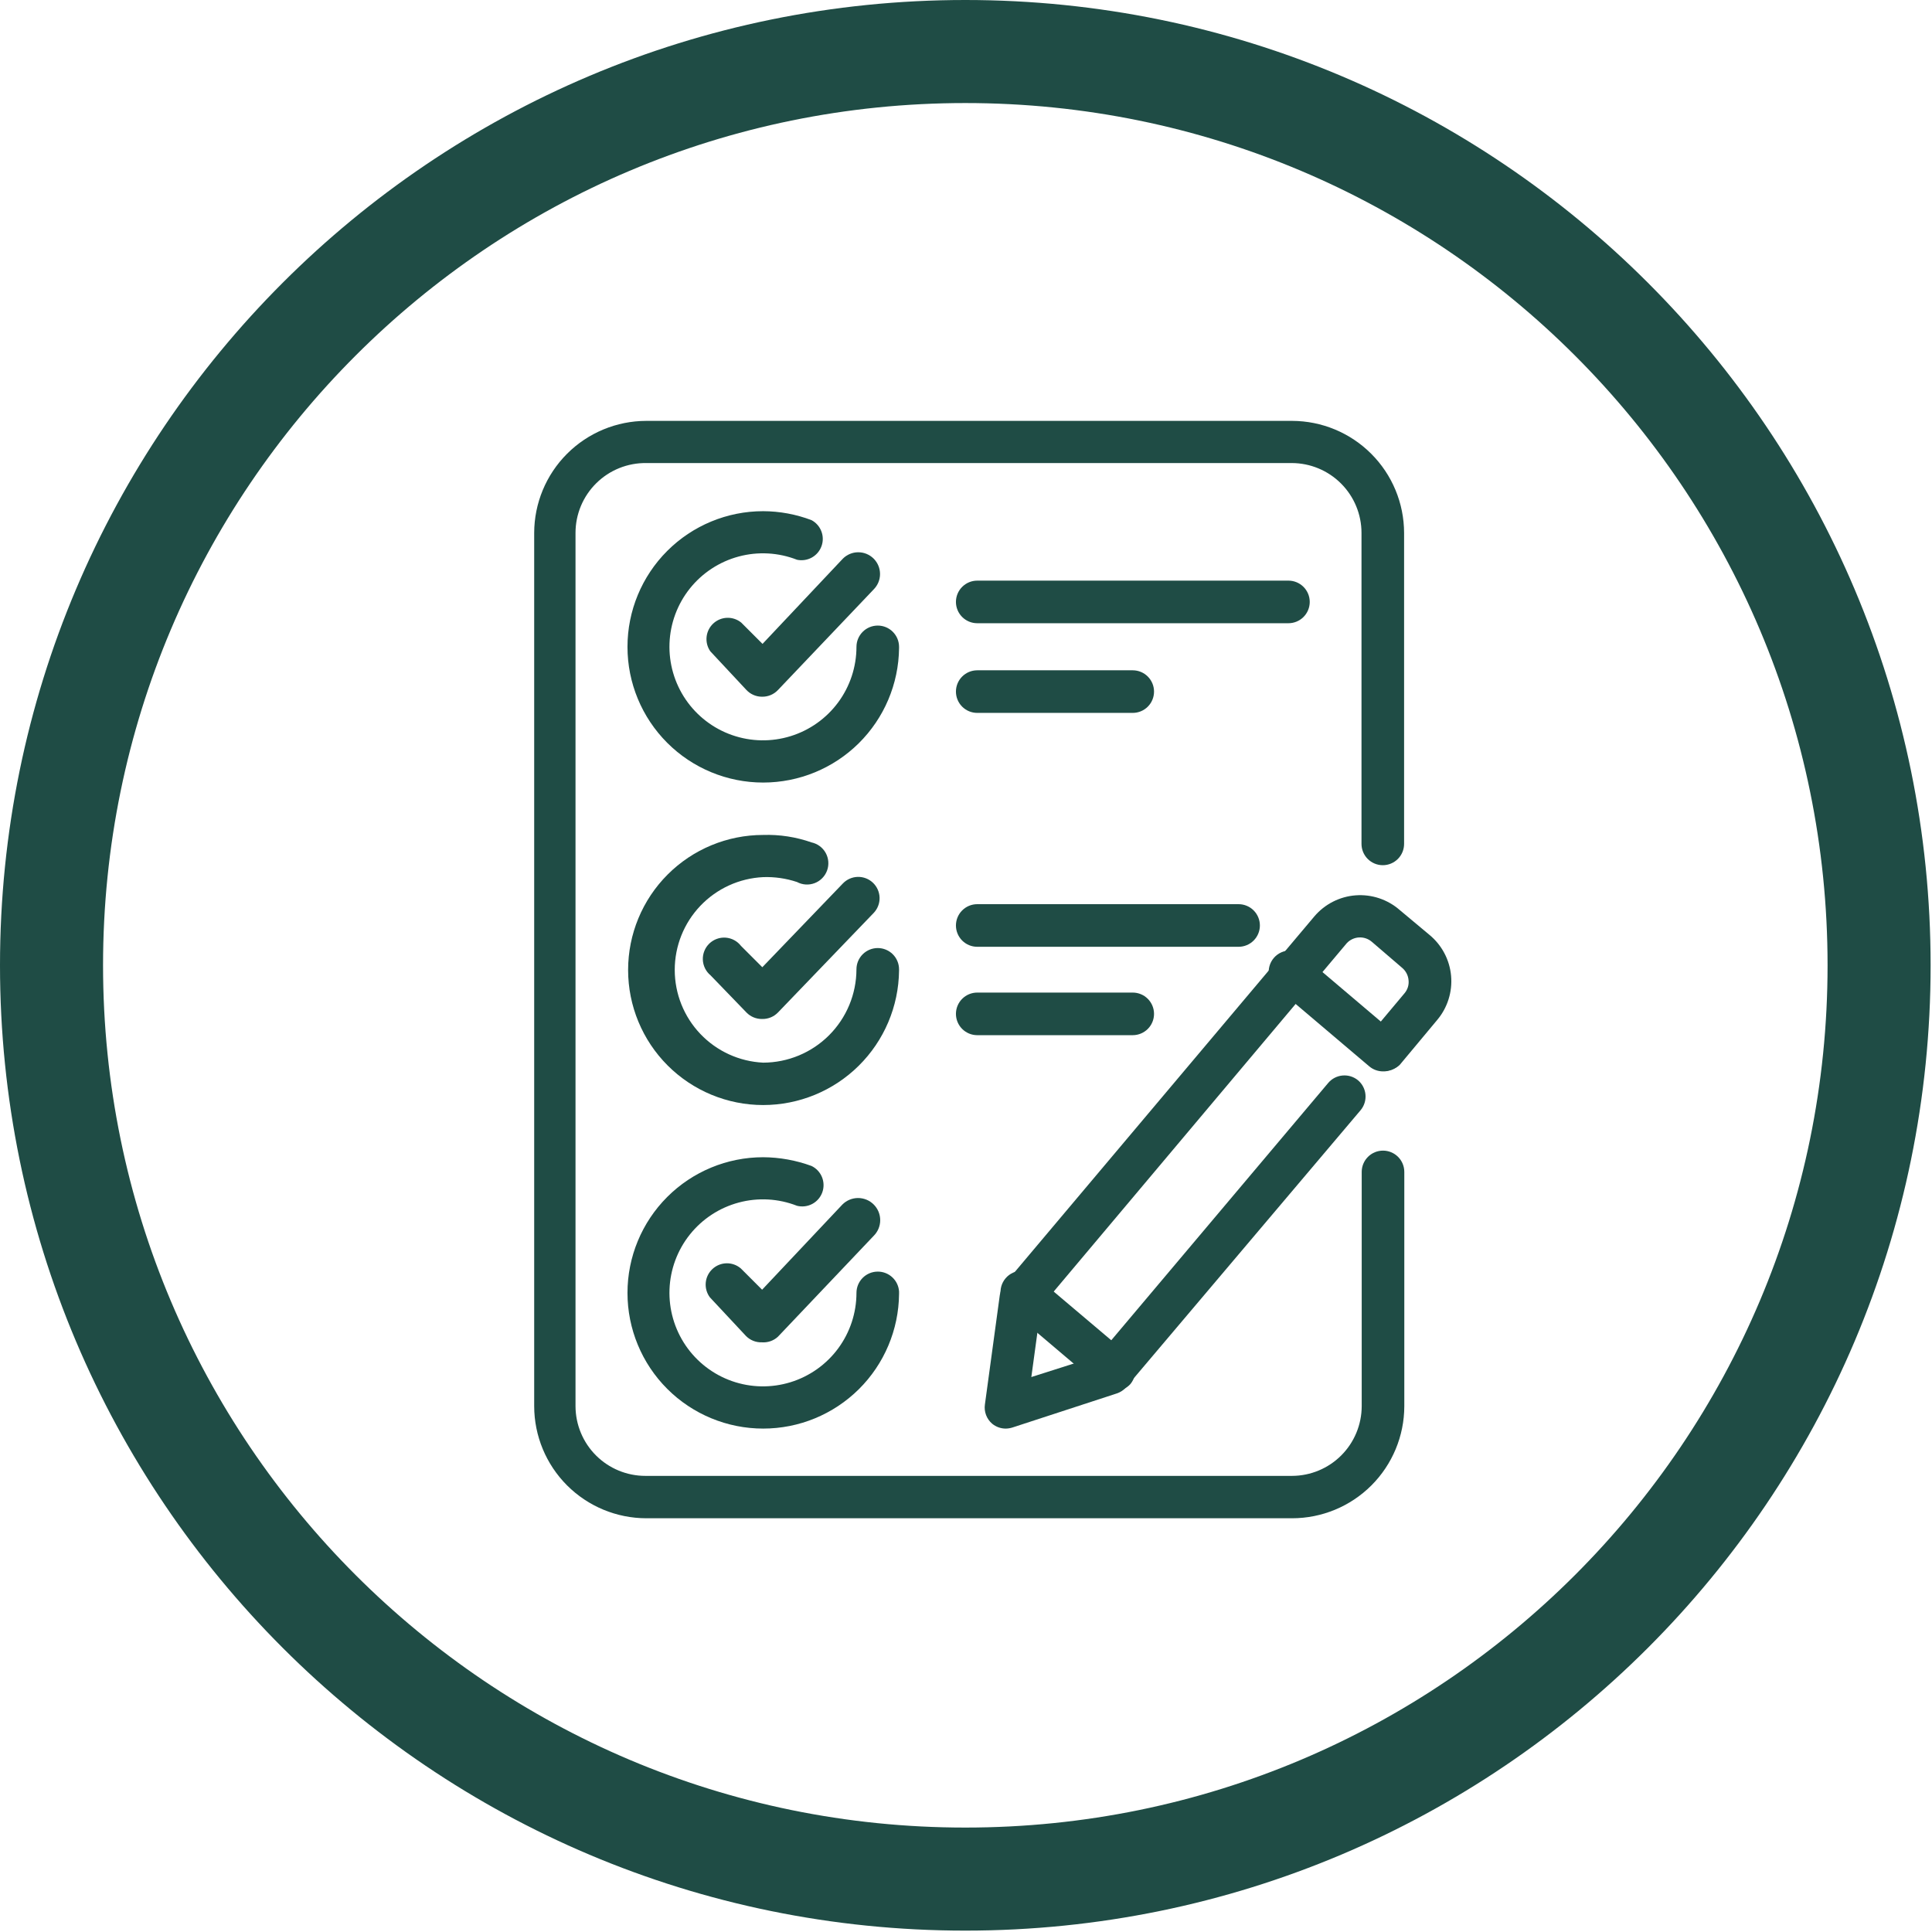 <svg width="148" height="148" viewBox="0 0 148 148" fill="none" xmlns="http://www.w3.org/2000/svg">
<path d="M73.947 143.947C112.607 143.947 143.947 112.607 143.947 73.947C143.947 35.287 112.607 3.947 73.947 3.947C35.287 3.947 3.947 35.287 3.947 73.947C3.947 112.607 35.287 143.947 73.947 143.947Z" stroke="#1F4C45" stroke-width="7.894" stroke-miterlimit="22.93"/>
<path d="M77.047 109.437C76.666 109.438 76.296 109.305 76.002 109.062C75.794 108.883 75.634 108.655 75.537 108.398C75.44 108.142 75.409 107.865 75.448 107.593L76.59 99.206C76.633 98.902 76.757 98.615 76.949 98.374L100.69 70.195C101.085 69.731 101.567 69.35 102.11 69.074C102.652 68.798 103.244 68.632 103.851 68.587C104.458 68.541 105.069 68.617 105.646 68.809C106.224 69.001 106.758 69.305 107.217 69.705L109.501 71.614C109.972 72.001 110.361 72.479 110.646 73.018C110.931 73.557 111.106 74.147 111.16 74.755C111.215 75.362 111.148 75.974 110.964 76.555C110.781 77.137 110.483 77.676 110.089 78.141L107.233 81.567C106.945 81.848 106.562 82.011 106.16 82.027C105.758 82.043 105.365 81.909 105.055 81.652C104.745 81.395 104.542 81.033 104.483 80.635C104.424 80.236 104.515 79.831 104.737 79.495L107.609 76.069C107.72 75.933 107.803 75.777 107.854 75.609C107.904 75.441 107.921 75.264 107.902 75.09C107.887 74.907 107.836 74.73 107.752 74.567C107.668 74.405 107.553 74.261 107.413 74.143L105.096 72.153C104.825 71.916 104.473 71.794 104.113 71.812C103.754 71.831 103.416 71.988 103.17 72.25L79.739 100.104L79.005 105.488L84.128 103.857L101.751 82.954C102.029 82.628 102.425 82.424 102.853 82.388C103.28 82.351 103.705 82.484 104.035 82.759C104.362 83.037 104.565 83.433 104.602 83.861C104.639 84.288 104.505 84.713 104.231 85.043L86.282 106.255C86.087 106.483 85.833 106.652 85.548 106.745L77.553 109.355C77.389 109.406 77.218 109.434 77.047 109.437Z" fill="#1F4C45"/>
<path d="M105.944 82.073C105.555 82.073 105.179 81.934 104.883 81.681L98.03 75.872C97.818 75.755 97.634 75.591 97.493 75.394C97.351 75.196 97.255 74.97 97.213 74.731C97.17 74.492 97.181 74.246 97.246 74.012C97.31 73.777 97.426 73.56 97.585 73.377C97.744 73.193 97.942 73.047 98.164 72.95C98.387 72.852 98.628 72.805 98.871 72.813C99.114 72.821 99.352 72.883 99.568 72.994C99.784 73.106 99.972 73.264 100.119 73.457L106.988 79.283C107.312 79.563 107.513 79.96 107.546 80.388C107.58 80.816 107.444 81.239 107.168 81.567C107.01 81.732 106.82 81.862 106.61 81.95C106.399 82.037 106.172 82.079 105.944 82.073Z" fill="#1F4C45"/>
<path d="M85.352 106.565C84.965 106.569 84.589 106.436 84.291 106.189L77.438 100.381C77.234 100.259 77.06 100.094 76.926 99.898C76.793 99.702 76.704 99.479 76.665 99.244C76.627 99.01 76.64 98.77 76.703 98.542C76.767 98.313 76.88 98.101 77.034 97.921C77.188 97.74 77.38 97.595 77.596 97.496C77.811 97.398 78.046 97.347 78.283 97.348C78.521 97.349 78.755 97.402 78.97 97.503C79.184 97.604 79.375 97.751 79.527 97.933L86.396 103.742C86.723 104.02 86.926 104.416 86.963 104.844C87 105.271 86.867 105.696 86.592 106.026C86.436 106.199 86.244 106.337 86.031 106.43C85.817 106.523 85.585 106.569 85.352 106.565Z" fill="#1F4C45"/>
<path d="M58.462 59.947C55.705 59.947 53.061 58.852 51.112 56.903C49.163 54.954 48.068 52.31 48.068 49.553C48.068 46.797 49.163 44.153 51.112 42.204C53.061 40.254 55.705 39.159 58.462 39.159C59.728 39.163 60.982 39.396 62.166 39.845C62.513 40.03 62.781 40.334 62.921 40.702C63.062 41.069 63.065 41.475 62.929 41.844C62.794 42.214 62.531 42.522 62.186 42.712C61.842 42.902 61.441 42.962 61.056 42.88C59.631 42.322 58.064 42.235 56.586 42.632C55.108 43.03 53.796 43.89 52.842 45.087C51.889 46.285 51.344 47.756 51.287 49.285C51.231 50.815 51.666 52.322 52.528 53.587C53.391 54.851 54.635 55.806 56.08 56.311C57.525 56.817 59.093 56.846 60.556 56.395C62.019 55.944 63.299 55.036 64.208 53.805C65.117 52.574 65.608 51.084 65.609 49.553C65.609 49.12 65.781 48.706 66.087 48.4C66.393 48.093 66.808 47.922 67.24 47.922C67.673 47.922 68.088 48.093 68.394 48.4C68.7 48.706 68.872 49.12 68.872 49.553V49.651C68.842 52.392 67.732 55.011 65.783 56.939C63.834 58.866 61.203 59.947 58.462 59.947Z" fill="#1F4C45"/>
<path d="M58.364 53.371C58.141 53.371 57.919 53.324 57.715 53.234C57.51 53.144 57.325 53.013 57.173 52.849L54.416 49.896C54.189 49.574 54.087 49.18 54.128 48.788C54.169 48.396 54.351 48.032 54.639 47.764C54.927 47.495 55.303 47.34 55.697 47.327C56.091 47.314 56.476 47.444 56.782 47.693L58.413 49.325L64.565 42.798C64.719 42.643 64.902 42.519 65.104 42.435C65.306 42.35 65.523 42.306 65.742 42.306C65.961 42.305 66.178 42.347 66.38 42.43C66.583 42.514 66.767 42.636 66.923 42.79C67.078 42.944 67.201 43.128 67.286 43.33C67.37 43.532 67.414 43.748 67.415 43.967C67.416 44.186 67.373 44.403 67.29 44.606C67.207 44.808 67.085 44.992 66.931 45.148L59.588 52.866C59.431 53.031 59.241 53.161 59.03 53.248C58.819 53.335 58.592 53.377 58.364 53.371Z" fill="#1F4C45"/>
<path d="M58.461 84.651C55.718 84.651 53.086 83.561 51.146 81.621C49.206 79.681 48.116 77.05 48.116 74.306C48.116 71.562 49.206 68.931 51.146 66.991C53.086 65.051 55.718 63.961 58.461 63.961C59.721 63.921 60.976 64.115 62.165 64.532C62.394 64.581 62.609 64.678 62.796 64.817C62.984 64.956 63.139 65.134 63.252 65.338C63.365 65.543 63.433 65.769 63.451 66.002C63.469 66.235 63.437 66.469 63.357 66.688C63.277 66.907 63.15 67.107 62.986 67.273C62.822 67.44 62.625 67.569 62.407 67.652C62.188 67.735 61.955 67.771 61.722 67.756C61.489 67.742 61.262 67.677 61.056 67.567C60.22 67.288 59.342 67.161 58.461 67.192C56.636 67.279 54.913 68.066 53.652 69.389C52.391 70.712 51.688 72.47 51.688 74.298C51.688 76.126 52.391 77.883 53.652 79.206C54.913 80.529 56.636 81.316 58.461 81.404C60.355 81.4 62.171 80.645 63.51 79.306C64.849 77.966 65.604 76.151 65.608 74.257C65.608 73.824 65.78 73.409 66.086 73.103C66.392 72.797 66.807 72.625 67.24 72.625C67.672 72.625 68.088 72.797 68.394 73.103C68.7 73.409 68.871 73.824 68.871 74.257V74.355C68.841 77.096 67.731 79.715 65.782 81.642C63.833 83.57 61.203 84.651 58.461 84.651Z" fill="#1F4C45"/>
<path d="M58.364 78.059C58.145 78.06 57.929 78.017 57.727 77.933C57.525 77.849 57.342 77.725 57.189 77.569L54.431 74.714C54.254 74.567 54.11 74.385 54.008 74.179C53.906 73.973 53.849 73.748 53.84 73.519C53.831 73.289 53.871 73.06 53.957 72.847C54.042 72.634 54.172 72.441 54.337 72.281C54.503 72.122 54.7 71.999 54.916 71.921C55.132 71.843 55.362 71.811 55.592 71.828C55.821 71.846 56.044 71.911 56.246 72.02C56.448 72.129 56.625 72.28 56.765 72.462L58.397 74.094L64.564 67.681C64.863 67.367 65.274 67.185 65.707 67.174C66.14 67.164 66.559 67.325 66.873 67.624C67.187 67.923 67.369 68.334 67.38 68.767C67.391 69.2 67.229 69.619 66.93 69.933L59.588 77.569C59.435 77.725 59.252 77.849 59.05 77.933C58.848 78.017 58.632 78.06 58.413 78.059H58.364Z" fill="#1F4C45"/>
<path d="M58.462 109.436C55.705 109.436 53.061 108.341 51.112 106.392C49.163 104.443 48.068 101.799 48.068 99.043C48.068 96.286 49.163 93.642 51.112 91.693C53.061 89.744 55.705 88.649 58.462 88.649C59.726 88.656 60.979 88.883 62.166 89.318C62.53 89.493 62.816 89.798 62.968 90.172C63.12 90.547 63.128 90.965 62.99 91.345C62.852 91.725 62.577 92.04 62.22 92.229C61.863 92.418 61.448 92.468 61.056 92.369C59.631 91.811 58.064 91.724 56.586 92.122C55.108 92.519 53.796 93.379 52.842 94.576C51.889 95.774 51.344 97.245 51.287 98.775C51.231 100.304 51.666 101.811 52.528 103.076C53.391 104.34 54.635 105.295 56.08 105.801C57.525 106.306 59.093 106.335 60.556 105.884C62.019 105.433 63.299 104.526 64.208 103.295C65.117 102.063 65.608 100.573 65.609 99.043C65.609 98.61 65.781 98.195 66.087 97.889C66.393 97.583 66.808 97.411 67.24 97.411C67.654 97.41 68.053 97.566 68.356 97.848C68.659 98.129 68.843 98.516 68.872 98.928V99.124C68.846 101.868 67.738 104.491 65.789 106.422C63.839 108.353 61.206 109.437 58.462 109.436Z" fill="#1F4C45"/>
<path d="M58.365 102.828C58.138 102.836 57.912 102.797 57.701 102.712C57.49 102.628 57.3 102.501 57.141 102.338L54.383 99.385C54.142 99.064 54.028 98.665 54.063 98.264C54.098 97.864 54.279 97.49 54.572 97.216C54.865 96.941 55.249 96.784 55.651 96.774C56.053 96.765 56.444 96.905 56.749 97.166L58.381 98.798L64.532 92.271C64.69 92.113 64.877 91.988 65.083 91.903C65.288 91.818 65.509 91.774 65.732 91.774C65.954 91.774 66.175 91.818 66.381 91.903C66.587 91.988 66.773 92.113 66.931 92.271C67.088 92.428 67.213 92.615 67.299 92.821C67.384 93.027 67.428 93.247 67.428 93.47C67.428 93.693 67.384 93.913 67.299 94.119C67.213 94.325 67.088 94.512 66.931 94.669L59.588 102.404C59.424 102.554 59.231 102.669 59.02 102.742C58.81 102.815 58.587 102.844 58.365 102.828Z" fill="#1F4C45"/>
<path d="M98.977 116.306H49.504C47.229 116.302 45.049 115.396 43.44 113.788C41.831 112.179 40.926 109.998 40.921 107.723V40.824C40.926 38.549 41.831 36.368 43.44 34.76C45.049 33.151 47.229 32.245 49.504 32.241H98.977C101.252 32.245 103.433 33.151 105.041 34.76C106.65 36.368 107.556 38.549 107.56 40.824V64.647C107.56 65.079 107.388 65.494 107.082 65.8C106.776 66.106 106.361 66.278 105.928 66.278C105.496 66.278 105.081 66.106 104.775 65.8C104.469 65.494 104.297 65.079 104.297 64.647V40.824C104.297 39.407 103.735 38.048 102.735 37.045C101.735 36.042 100.378 35.476 98.961 35.472H49.504C48.796 35.463 48.093 35.595 47.436 35.86C46.779 36.125 46.181 36.518 45.678 37.016C45.173 37.514 44.773 38.107 44.5 38.76C44.227 39.414 44.087 40.115 44.087 40.824V107.723C44.091 109.14 44.657 110.497 45.66 111.497C46.663 112.498 48.022 113.059 49.439 113.059H98.977C100.391 113.055 101.746 112.491 102.745 111.492C103.745 110.492 104.309 109.137 104.313 107.723V89.775C104.313 89.342 104.485 88.927 104.791 88.621C105.097 88.315 105.512 88.143 105.945 88.143C106.377 88.143 106.792 88.315 107.098 88.621C107.404 88.927 107.576 89.342 107.576 89.775V107.723C107.572 110.001 106.664 112.184 105.052 113.793C103.44 115.403 101.255 116.306 98.977 116.306Z" fill="#1F4C45"/>
<path d="M98.7 47.742H74.861C74.428 47.742 74.013 47.57 73.707 47.264C73.401 46.958 73.229 46.543 73.229 46.111C73.229 45.678 73.401 45.263 73.707 44.957C74.013 44.651 74.428 44.479 74.861 44.479H98.7C99.133 44.479 99.548 44.651 99.854 44.957C100.16 45.263 100.332 45.678 100.332 46.111C100.332 46.543 100.16 46.958 99.854 47.264C99.548 47.57 99.133 47.742 98.7 47.742Z" fill="#1F4C45"/>
<path d="M86.772 54.611H74.861C74.428 54.611 74.013 54.44 73.707 54.134C73.401 53.828 73.229 53.413 73.229 52.98C73.229 52.547 73.401 52.132 73.707 51.826C74.013 51.52 74.428 51.348 74.861 51.348H86.772C87.205 51.348 87.62 51.52 87.926 51.826C88.232 52.132 88.404 52.547 88.404 52.98C88.404 53.413 88.232 53.828 87.926 54.134C87.62 54.44 87.205 54.611 86.772 54.611Z" fill="#1F4C45"/>
<path d="M94.882 72.528H74.861C74.428 72.528 74.013 72.356 73.707 72.05C73.401 71.744 73.229 71.329 73.229 70.896C73.229 70.463 73.401 70.048 73.707 69.742C74.013 69.436 74.428 69.264 74.861 69.264H94.882C95.314 69.264 95.73 69.436 96.035 69.742C96.341 70.048 96.513 70.463 96.513 70.896C96.513 71.329 96.341 71.744 96.035 72.05C95.73 72.356 95.314 72.528 94.882 72.528Z" fill="#1F4C45"/>
<path d="M86.772 79.299H74.861C74.428 79.299 74.013 79.127 73.707 78.821C73.401 78.515 73.229 78.1 73.229 77.667C73.229 77.235 73.401 76.82 73.707 76.514C74.013 76.208 74.428 76.036 74.861 76.036H86.772C87.205 76.036 87.62 76.208 87.926 76.514C88.232 76.82 88.404 77.235 88.404 77.667C88.404 78.1 88.232 78.515 87.926 78.821C87.62 79.127 87.205 79.299 86.772 79.299Z" fill="#1F4C45"/>
</svg>
